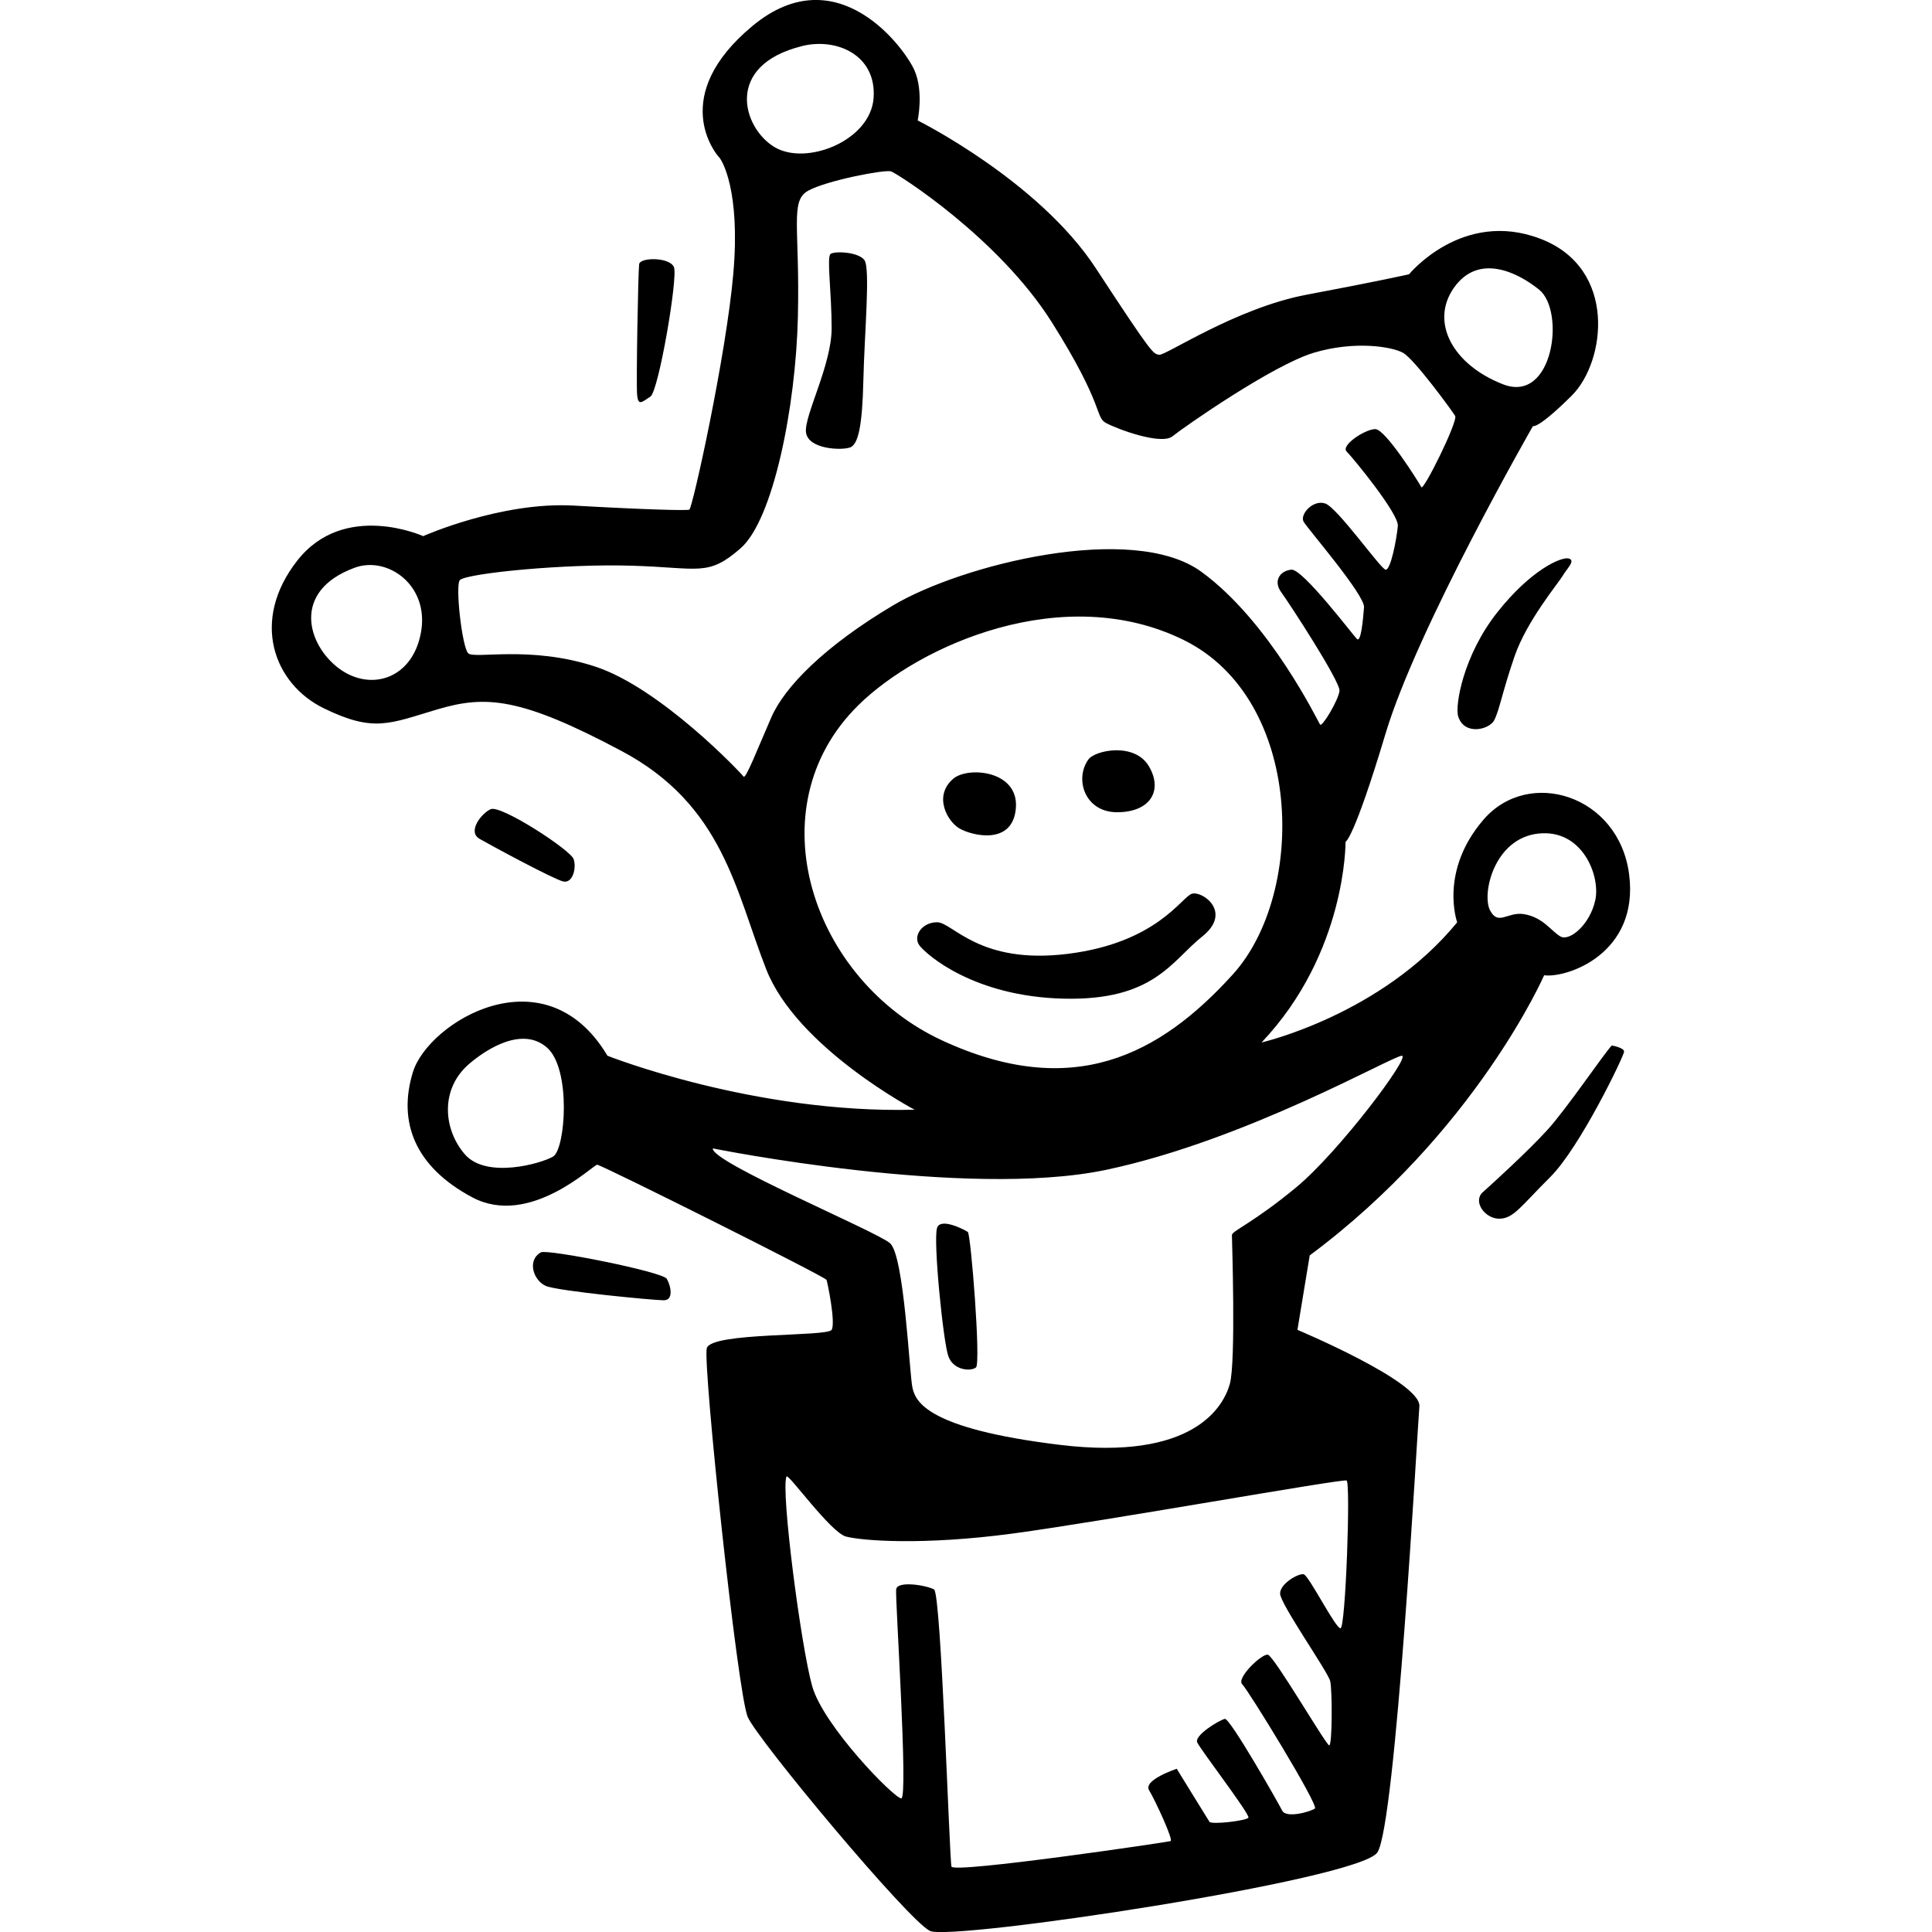 <svg xmlns="http://www.w3.org/2000/svg" viewBox="0 0 64 64"><path d="M18.663 29.2c.305.068.44-.438.34-.74s-2.407-1.805-2.748-1.655c-.305.135-.78.742-.373.98.407.235 2.475 1.35 2.78 1.416zM42.98 44.05l.406-2.463c5.494-4.084 7.766-9.28 7.766-9.28.746.1 3.154-.71 2.815-3.342-.34-2.632-3.324-3.544-4.816-1.822-1.49 1.72-.88 3.41-.88 3.41-2.51 3.07-6.48 3.98-6.48 3.98 2.816-2.97 2.782-6.647 2.782-6.647s.27-.067 1.323-3.577c1.05-3.51 4.884-10.193 4.884-10.193s.17.1 1.288-1.013c1.12-1.114 1.526-4.22-1.05-5.197-2.578-.98-4.342 1.18-4.342 1.18s-1.05.237-3.39.676c-2.34.44-4.68 2.025-4.885 1.99-.202-.033-.202.035-2.102-2.868-1.9-2.902-5.9-4.894-5.9-4.894s.203-.944-.103-1.653c-.305-.71-2.544-3.814-5.36-1.485-2.814 2.33-1.22 4.252-1.118 4.354.102.1.712 1.114.475 3.847-.237 2.734-1.357 7.796-1.458 7.83-.102.034-1.424 0-3.832-.135s-4.985 1.012-4.985 1.012-2.61-1.18-4.17.81-.78 4.084.88 4.894c1.663.81 2.172.506 3.765.034 1.594-.472 2.747-.405 6.105 1.384 3.358 1.79 3.765 4.624 4.782 7.222 1.016 2.6 4.917 4.657 4.917 4.657-5.325.136-10.174-1.788-10.174-1.788-2.07-3.476-5.935-1.114-6.444.54-.51 1.654.067 3.14 1.966 4.15 1.9 1.013 4.002-1.08 4.138-1.08.136 0 7.563 3.713 7.597 3.815.035.1.306 1.417.17 1.654-.135.237-4 .07-4.137.61-.136.54 1.017 11.44 1.357 12.216.34.776 5.325 6.75 6.037 7.087.712.337 14.21-1.687 14.82-2.6.61-.91 1.324-13.97 1.392-14.78.063-.81-4.04-2.532-4.04-2.532zm7.97-16.435c1.457-.17 2.068 1.384 1.898 2.194-.17.81-.848 1.383-1.153 1.214-.305-.17-.576-.64-1.22-.742-.538-.084-.85.405-1.12-.135-.27-.54.136-2.363 1.594-2.532zm-37.002-6.682c-.27 1.552-1.662 1.99-2.713 1.215-1.05-.776-1.594-2.565.51-3.34 1.087-.403 2.475.572 2.203 2.125zm4.375 17.38c-.407.236-2.204.742-2.917-.067-.712-.81-.848-2.16.136-3.004.586-.502 1.764-1.25 2.577-.54s.61 3.375.203 3.61zM48.168 9.526c.814-1.147 2.103-.506 2.815.067.878.707.475 3.78-1.187 3.14-1.662-.642-2.442-2.06-1.628-3.207zm-21.603-8c1.16-.287 2.476.305 2.374 1.722-.103 1.417-2.24 2.26-3.29 1.62-1.052-.64-1.663-2.7.915-3.34zm-1.934 24.2c-.067-.102-2.746-2.937-4.917-3.646-2.17-.71-4.002-.236-4.205-.44-.203-.202-.44-2.294-.27-2.43.28-.223 3.458-.54 5.697-.47 2.238.066 2.51.37 3.595-.575 1.085-.945 1.83-4.69 1.9-7.66s-.272-3.848.338-4.186c.61-.34 2.544-.71 2.747-.642.203.067 3.56 2.194 5.325 4.995 1.764 2.8 1.424 3.14 1.797 3.34.373.203 1.83.743 2.204.44.374-.304 3.325-2.362 4.68-2.767s2.578-.203 2.952 0c.373.202 1.628 1.924 1.73 2.092.102.17-1.05 2.497-1.12 2.362-.067-.135-1.186-1.924-1.525-1.924-.34 0-1.153.54-.95.742.204.203 1.73 2.06 1.696 2.464-.034.405-.237 1.485-.407 1.45-.17-.033-1.594-2.058-2-2.193-.408-.136-.85.37-.713.606.136.236 2.035 2.43 2 2.835-.033.406-.1 1.182-.236 1.047-.136-.135-1.797-2.33-2.17-2.295-.374.034-.61.37-.34.742.27.37 1.967 2.97 1.933 3.274-.034.304-.576 1.215-.644 1.114-.068-.1-1.662-3.41-3.934-5.062-2.272-1.654-7.936-.236-10.208 1.114-2.272 1.35-3.595 2.7-4.036 3.712-.442 1.014-.85 2.06-.917 1.96zm3.8-2.363c2.034-2.004 6.817-4.117 10.785-2.16 3.968 1.957 4.07 8.37 1.628 11.07-2.442 2.7-5.325 4.185-9.632 2.194-4.306-1.992-6.24-7.696-2.78-11.104zm-4.816 14.68s8.377 1.687 13.023.71c4.646-.98 9.496-3.78 9.8-3.78.306 0-2.068 3.17-3.492 4.353-1.424 1.18-2.137 1.45-2.137 1.586 0 .135.136 4.185-.068 4.927-.203.74-1.187 2.564-5.63 2.024s-4.782-1.45-4.884-1.89c-.102-.44-.27-4.387-.746-4.792s-5.968-2.7-5.866-3.14zm20.79 15.896c-.17 0-1.05-1.756-1.22-1.79-.17-.034-.78.304-.78.64 0 .34 1.593 2.6 1.66 2.903.07.304.07 2.126-.033 2.126-.1 0-1.83-2.97-2.034-3.005-.204-.034-1.05.776-.848.98.204.2 2.544 4.015 2.408 4.116-.136.102-.95.338-1.085.068s-1.73-3.07-1.898-3.037c-.17.035-1.017.54-.916.777.102.236 1.764 2.396 1.696 2.497s-1.22.236-1.29.135c-.067-.102-1.084-1.756-1.084-1.756s-1.12.37-.916.71c.203.337.814 1.653.712 1.686-.102.034-7.19 1.08-7.258.844-.068-.236-.34-9.045-.577-9.18-.238-.135-1.222-.304-1.256 0-.034.304.407 6.92.17 6.92-.237 0-2.577-2.397-2.95-3.713-.374-1.315-1.052-6.546-.85-6.95.056-.11 1.46 1.855 1.968 1.99.51.135 2.51.304 5.528-.1 3.018-.406 10.92-1.823 11.056-1.756.137.07-.033 4.895-.202 4.895zm5.19-33.648c-1.12 1.417-1.404 3.082-1.29 3.442.204.64 1.017.44 1.187.135.17-.305.272-.946.68-2.127.406-1.18 1.457-2.43 1.593-2.666.136-.236.44-.506.203-.574-.237-.068-1.254.37-2.373 1.79zm3.797 14.343c-.236.236-1.49 2.092-2.136 2.8s-1.797 1.756-2.137 2.06c-.34.304.068.877.543.877.475 0 .712-.405 1.696-1.384.984-.98 2.442-4.016 2.442-4.15 0-.136-.407-.203-.407-.203zM21.546 13.137c.27-.17.916-3.95.78-4.286-.136-.337-1.12-.334-1.153-.1-.034.236-.102 3.915-.068 4.32.034.404.17.236.44.067zm-3.63 28.35c-.474.27-.236.944.17 1.113.408.17 3.562.473 3.9.473s.238-.473.103-.71c-.136-.236-3.965-.994-4.172-.877zM28.16 14.823c.27-.1.406-.71.44-2.227.034-1.52.237-3.712.034-3.982-.203-.27-.983-.304-1.12-.202-.135.1.035 1.25.035 2.464s-.913 2.897-.85 3.442c.068.572 1.187.606 1.46.504zm11.665 16.2c1.017-.81 0-1.52-.34-1.417-.338.1-1.152 1.62-4.103 1.99-2.95.372-3.822-1.045-4.34-1.045-.51 0-.815.472-.578.776.237.304 1.797 1.687 4.782 1.755s3.562-1.25 4.58-2.06zM32.33 45.3c.17-.136-.17-4.422-.27-4.49s-.9-.49-1.018-.135c-.136.405.203 3.78.373 4.252.17.474.746.507.915.372zm-.543-17.854c.407.236 1.764.574 1.865-.675.102-1.248-1.58-1.39-2.07-.978-.676.574-.2 1.418.205 1.654zm5.223-.54c1.085 0 1.526-.71 1.05-1.52-.474-.81-1.782-.53-2-.235-.474.643-.135 1.756.95 1.756z"/></svg>